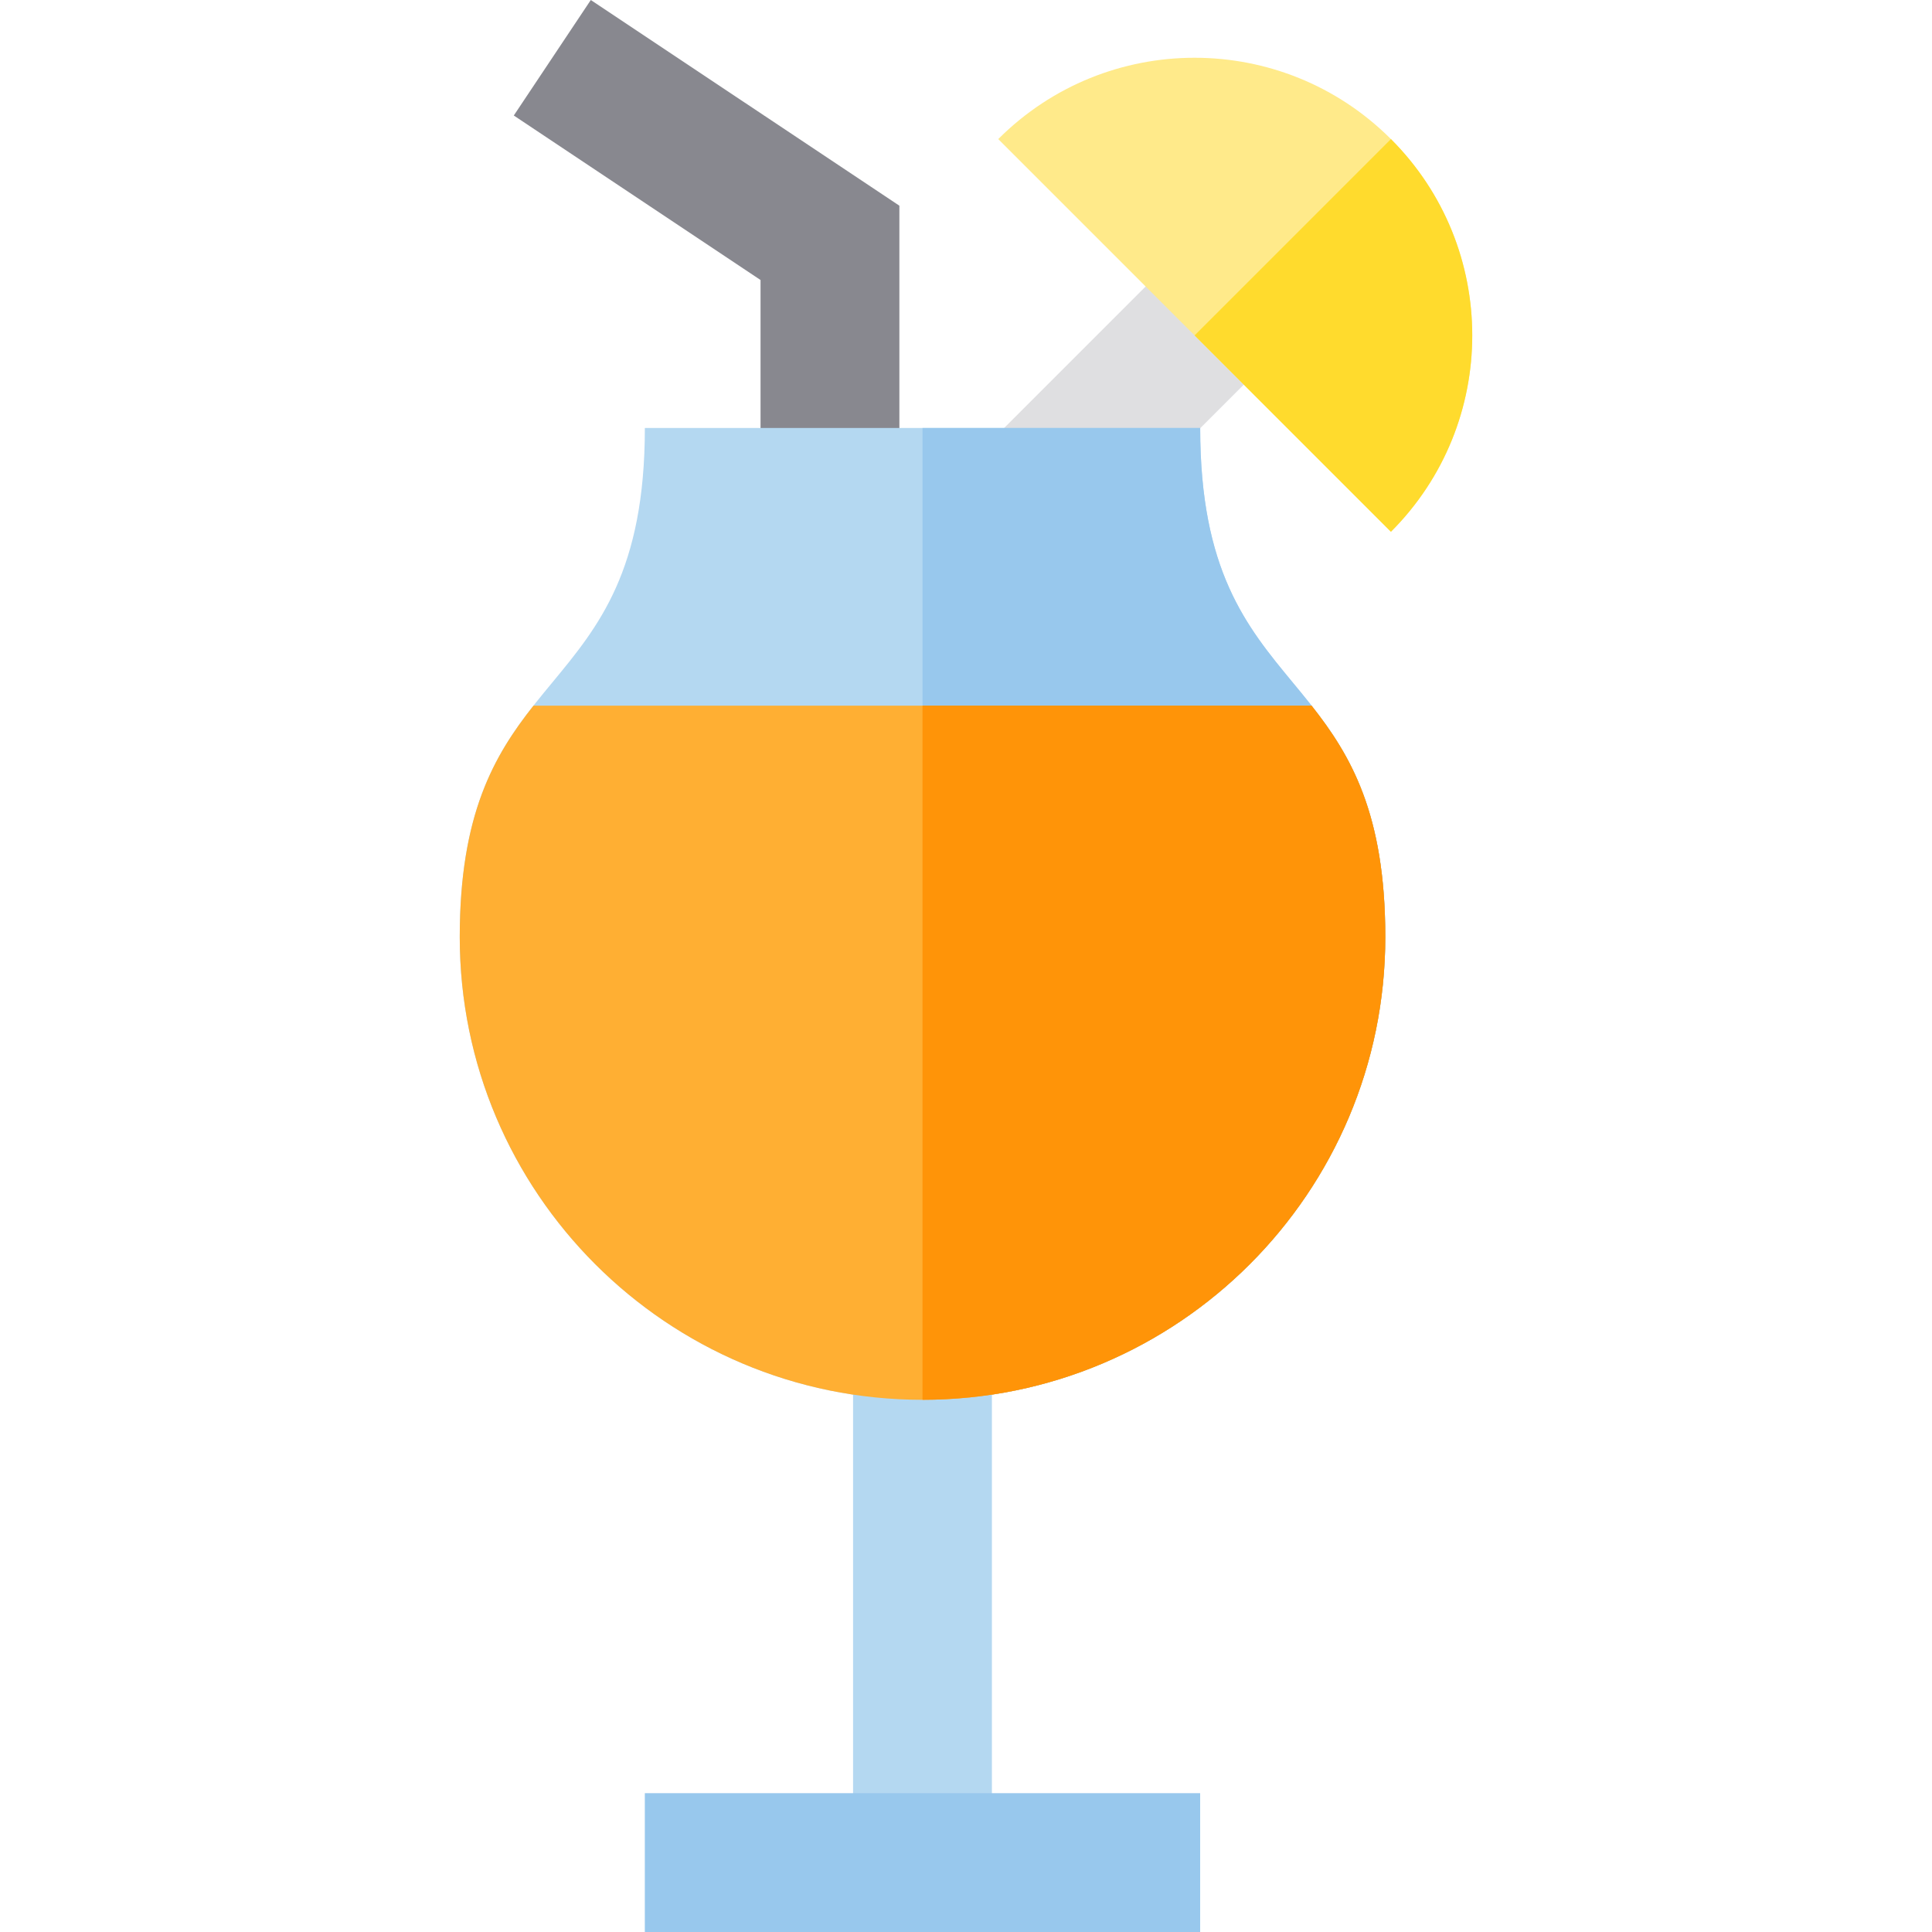<?xml version="1.0" encoding="iso-8859-1"?>
<!-- Uploaded to: SVG Repo, www.svgrepo.com, Generator: SVG Repo Mixer Tools -->
<svg version="1.1" id="Layer_1" xmlns="http://www.w3.org/2000/svg" xmlns:xlink="http://www.w3.org/1999/xlink" 
	 viewBox="0 0 512 512" xml:space="preserve">
<rect x="285.081" y="58.941" transform="matrix(-0.707 -0.707 0.707 -0.707 445.947 388.705)" style="fill:#DFDFE1;" width="36.792" height="86.105"/>
<path style="fill:#FFEA8A;" d="M368.61,140.923c28.736-28.736,28.737-75.327,0-104.064s-75.327-28.736-104.064,0L368.61,140.923z"/>
<path style="fill:#FFDB2D;" d="M316.579,88.89l52.031,52.032c28.737-28.737,28.737-75.327,0-104.064L316.579,88.89z"/>
<polygon style="fill:#88888F;" points="238.345,125.682 201.553,125.682 201.553,74.207 136.16,30.612 156.569,0 238.345,54.517 "/>
<path style="fill:#B4D8F1;" d="M367.118,248.323c0-75.547-49.056-59.358-49.056-134.905H170.893
	c0,75.547-49.056,59.358-49.056,134.905c0,67.732,54.909,122.641,122.641,122.641S367.118,316.056,367.118,248.323z"/>
<path style="fill:#98C8ED;" d="M318.062,113.418h-73.584v257.545c67.732,0,122.641-54.907,122.641-122.641
	C367.118,172.776,318.062,188.966,318.062,113.418z"/>
<rect x="226.075" y="358.699" style="fill:#B4D8F1;" width="36.792" height="134.905"/>
<rect x="170.887" y="475.208" style="fill:#98C8ED;" width="147.169" height="36.792"/>
<path style="fill:#FFAF33;" d="M121.837,248.323c0,67.733,54.909,122.641,122.641,122.641s122.641-54.907,122.641-122.641
	c0-32.621-9.148-48.136-19.543-61.32H141.378C130.984,200.186,121.837,215.702,121.837,248.323z"/>
<path style="fill:#FF9408;" d="M347.575,187.002H244.477v183.961c67.732,0,122.641-54.907,122.641-122.641
	C367.118,215.702,357.969,200.186,347.575,187.002z"/>
</svg>